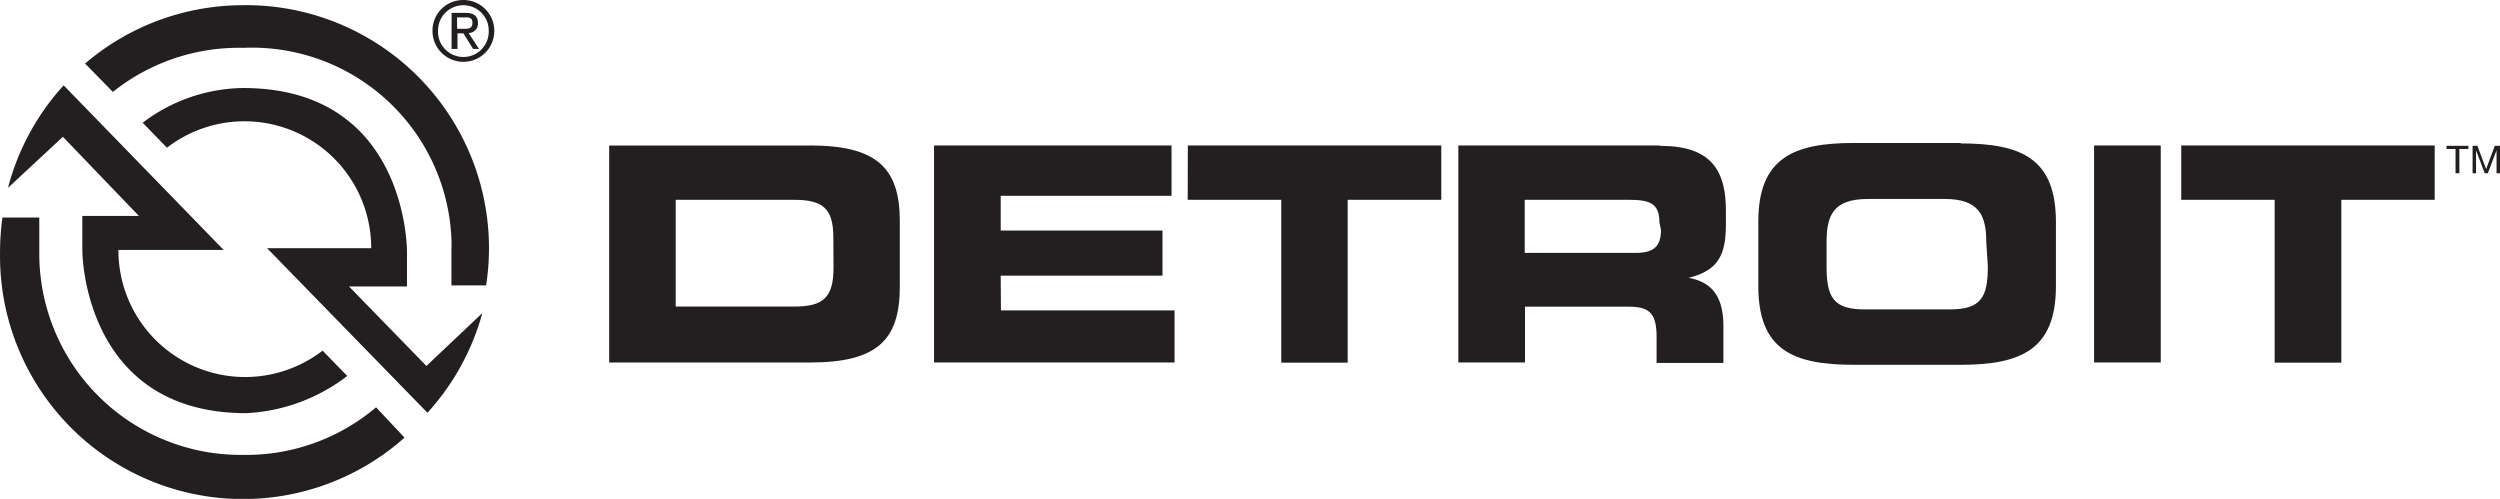 <svg xmlns="http://www.w3.org/2000/svg" viewBox="0 0 672 134.1"><g fill="#231f20"><path d="m276.5 364.4h-54v58.33h53.95c17.92 0 24.17-5.88 24.17-20.35v-17.64c0-14.37-6.25-20.35-24.17-20.35m6.35 32.85c0 8.31-3 10.45-10.64 10.45h-31.78v-28.69h31.73c7.65 0 10.64 2.15 10.64 10.08zm45 11.48h46.67v14h-64.65v-58.32h63.84v13.53h-45.92v9.33h43.49v12.13h-43.49zm258-45h-28.74c-16.15 0-25.67 4-25.67 21.09v17.45c0 17.08 9.33 21.09 25.67 21.09h28.65c16.15 0 25.67-4 25.67-21.09v-17.33c0-17.08-9.33-21.09-25.67-21.09m7.37 32.95c0 8.4-1.77 11.67-10.27 11.67h-22.81c-8.49 0-10.27-3.27-10.27-11.67v-6.35c0-7.28 1.77-11.67 11.2-11.67h20.53c9.33 0 11.2 4.48 11.2 11.67zm120.12-32.39v14.6h-25.1v43.77h-17.92v-43.77h-25.11v-14.6zm-208.5 0h-53.95v58.33h17.92v-15h28c5.6 0 7.37 2 7.37 8.12v7h17.96v-10c0-9.33-4.48-11.95-9.33-12.88 8.21-2 10-6.53 10-14.37v-3.73c0-10.45-3.73-17.36-17.45-17.36m0 22.59c0 4.2-1.77 6.16-6.63 6.16h-30v-14.26h28c5.6 0 8.21.93 8.21 6.07zm116.42-22.7h17.92v58.33h-17.92zm-243.6 0h68.13v14.6h-25.17v43.77h-17.85v-43.77h-25.15z" transform="translate(-58.75 -325.29)"/><path d="m660.05 40.04h-2.42v-.84h5.88v.84h-2.43v6.53h-1.03z"/><path d="m664.63 39.2h1.3l2.34 6.25 2.33-6.25h1.4v7.37h-.93v-6.16l-2.34 6.16h-.84l-2.33-6.16v6.16h-.93z"/><g transform="translate(-58.75 -325.29)"><path d="m173.37 423.66-20.81-21.37h15.59v-9.29s.37-44.05-44.05-44.05a45.45 45.45 0 0 0 -27 9.33l6.53 6.72a34.07 34.07 0 0 1 54.9 27h-28l43.12 44.24a65.33 65.33 0 0 0 14.75-26.79z"/><path d="m124.09 326.69a65.33 65.33 0 0 0 -42.47 15.68l7.47 7.63a54.23 54.23 0 0 1 35-11.85 53.67 53.67 0 0 1 56 51.27q.07 1.61 0 3.23v9.35h9.33a65.33 65.33 0 0 0 -65.33-75.32"/><path d="m96.09 383.34h-15.21v9.33s0 43.68 44.05 43.68a48.44 48.44 0 0 0 27.16-10l-6.63-6.81a34.07 34.07 0 0 1 -54.88-27.07h28.28l-43-44.24a65.33 65.33 0 0 0 -14.96 27.55l14.75-13.72zm63.75 51.43a54 54 0 0 1 -35.75 12.79 54.13 54.13 0 0 1 -54.78-53.47q0-.52 0-1v-9.33h-9.9a67.2 67.2 0 0 0 -.65 9.33 65.33 65.33 0 0 0 108.73 49.84z"/><path d="m183.26 325.29a8.31 8.31 0 1 1 -8.26 8.31v-.09a8.21 8.21 0 0 1 8.21-8.21h.09m0 15.31a6.81 6.81 0 0 0 6.82-6.81q0-.14 0-.29a6.81 6.81 0 1 0 -13.63 0 6.81 6.81 0 0 0 6.53 7.09h.29m-3.17-11.85h3.73c2.33 0 3.36.93 3.36 2.8a2.52 2.52 0 0 1 -2.42 2.61h-.1l2.8 4.29h-1.59l-2.61-4.2h-1.59v4.2h-1.59zm1.49 4.29h1.59c1.31 0 2.52 0 2.52-1.59s-1.12-1.49-2.15-1.49h-2z"/></g></g></svg>